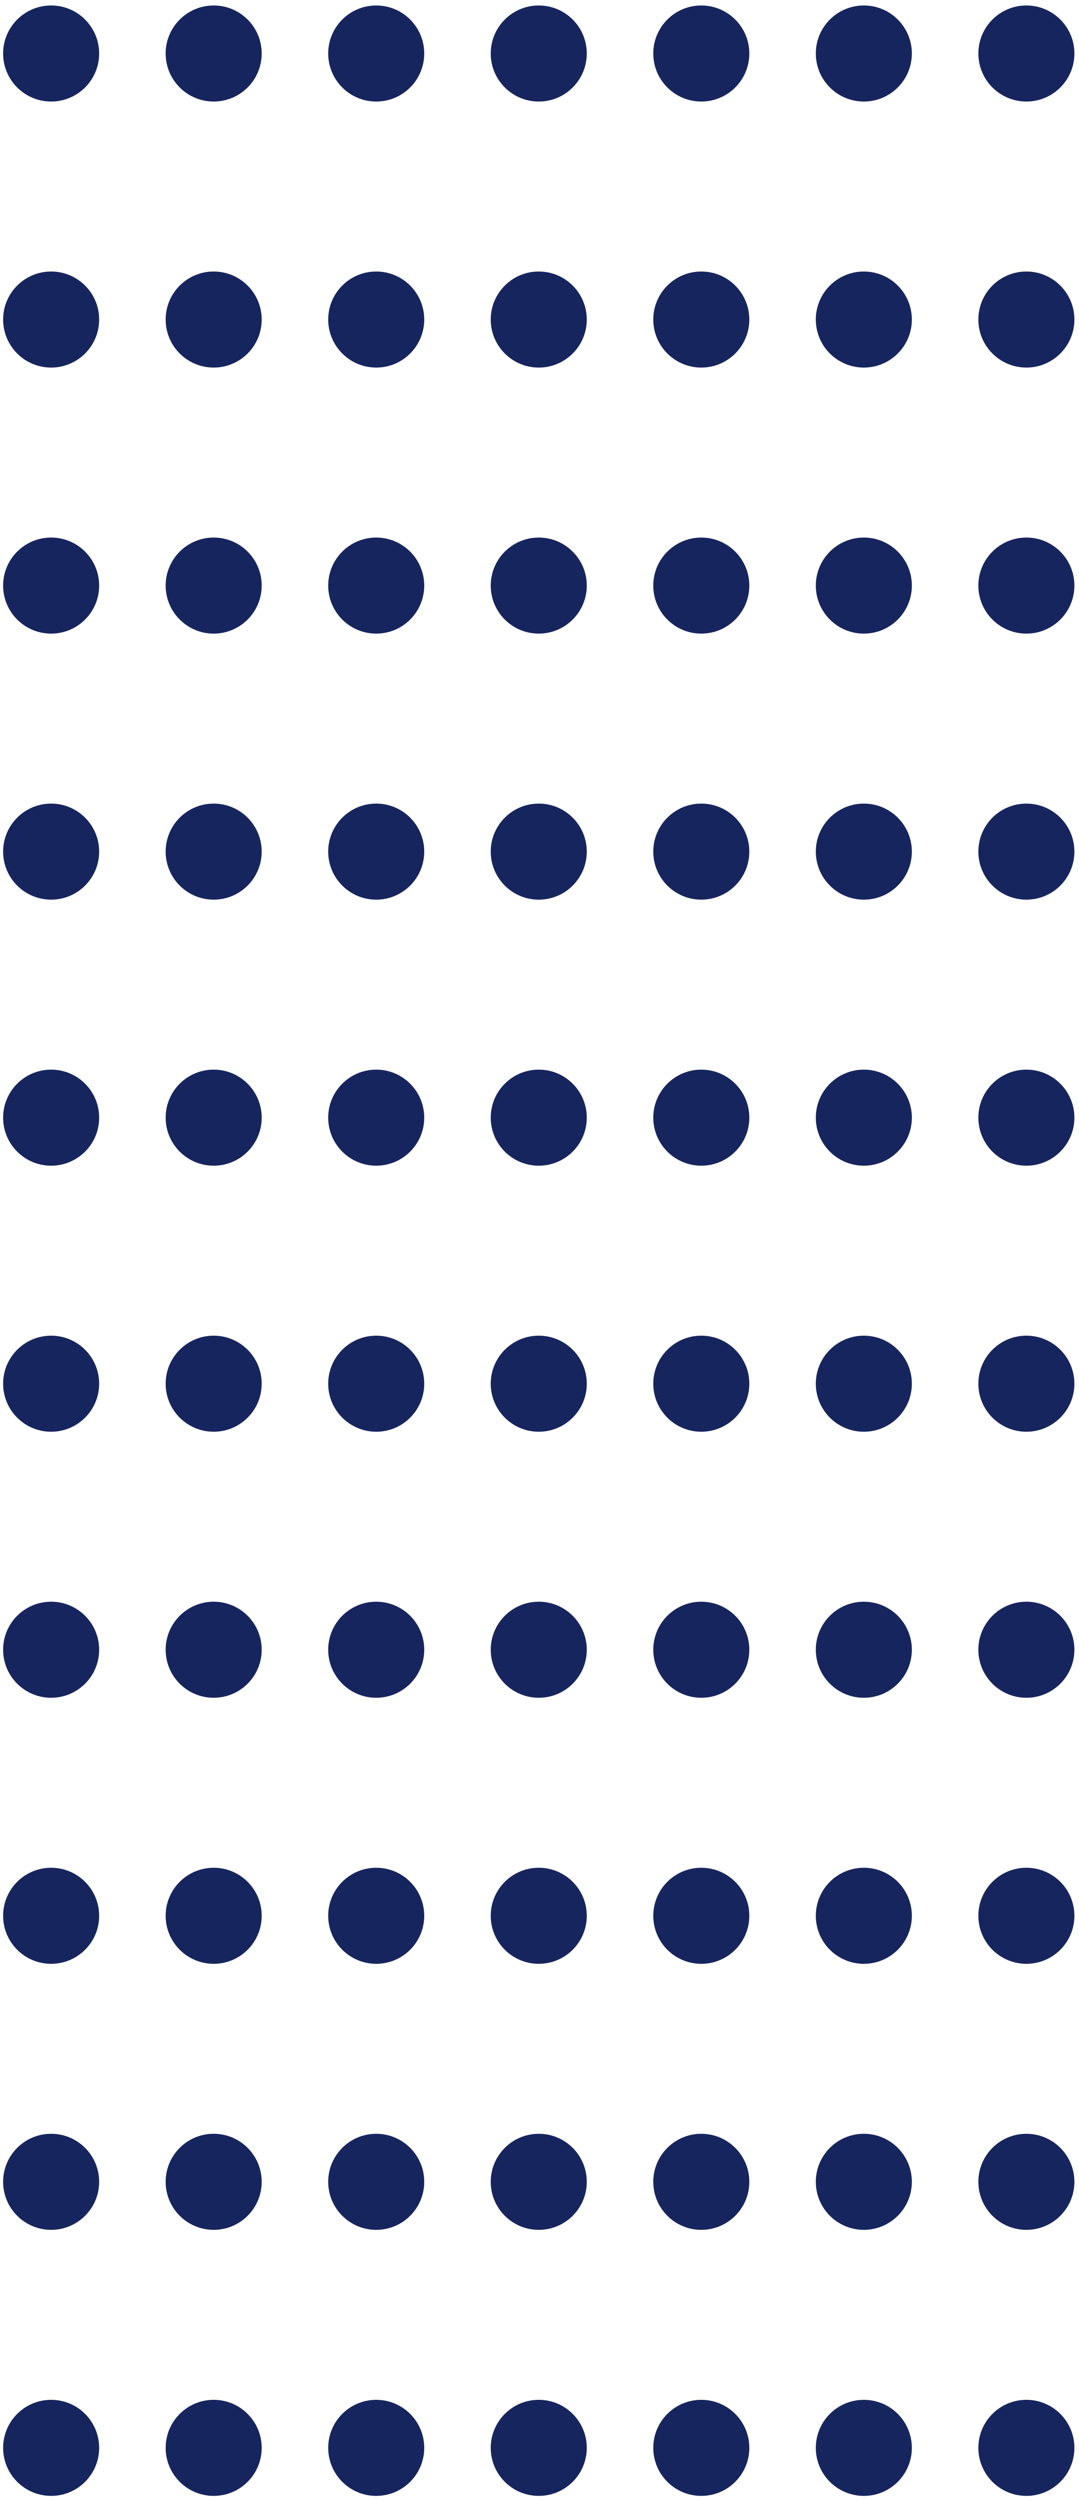 <svg width="158" height="366" viewBox="0 0 158 366" fill="none" xmlns="http://www.w3.org/2000/svg">
<circle cx="7.488" cy="7.833" r="7.032" fill="#17255F"/>
<circle cx="7.488" cy="46.78" r="7.032" fill="#17255F"/>
<circle cx="7.488" cy="85.728" r="7.032" fill="#17255F"/>
<circle cx="7.488" cy="124.675" r="7.032" fill="#17255F"/>
<circle cx="7.488" cy="163.622" r="7.032" fill="#17255F"/>
<circle cx="7.488" cy="202.569" r="7.032" fill="#17255F"/>
<circle cx="7.488" cy="241.516" r="7.032" fill="#17255F"/>
<circle cx="7.488" cy="280.464" r="7.032" fill="#17255F"/>
<circle cx="7.488" cy="319.411" r="7.032" fill="#17255F"/>
<circle cx="7.488" cy="358.358" r="7.032" fill="#17255F"/>
<circle cx="31.289" cy="7.833" r="7.032" fill="#17255F"/>
<circle cx="31.289" cy="46.78" r="7.032" fill="#17255F"/>
<circle cx="31.289" cy="85.728" r="7.032" fill="#17255F"/>
<circle cx="31.289" cy="124.675" r="7.032" fill="#17255F"/>
<circle cx="31.289" cy="163.622" r="7.032" fill="#17255F"/>
<circle cx="31.289" cy="202.569" r="7.032" fill="#17255F"/>
<circle cx="31.289" cy="241.516" r="7.032" fill="#17255F"/>
<circle cx="31.289" cy="280.464" r="7.032" fill="#17255F"/>
<circle cx="31.289" cy="319.411" r="7.032" fill="#17255F"/>
<circle cx="31.289" cy="358.358" r="7.032" fill="#17255F"/>
<circle cx="55.09" cy="7.833" r="7.032" fill="#17255F"/>
<circle cx="55.09" cy="46.78" r="7.032" fill="#17255F"/>
<circle cx="55.09" cy="85.728" r="7.032" fill="#17255F"/>
<circle cx="55.09" cy="124.675" r="7.032" fill="#17255F"/>
<circle cx="55.09" cy="163.622" r="7.032" fill="#17255F"/>
<circle cx="55.09" cy="202.569" r="7.032" fill="#17255F"/>
<circle cx="55.09" cy="241.516" r="7.032" fill="#17255F"/>
<circle cx="55.09" cy="280.464" r="7.032" fill="#17255F"/>
<circle cx="55.09" cy="319.411" r="7.032" fill="#17255F"/>
<circle cx="55.09" cy="358.358" r="7.032" fill="#17255F"/>
<circle cx="78.891" cy="7.833" r="7.032" fill="#17255F"/>
<circle cx="78.891" cy="46.78" r="7.032" fill="#17255F"/>
<circle cx="78.891" cy="85.728" r="7.032" fill="#17255F"/>
<circle cx="78.891" cy="124.675" r="7.032" fill="#17255F"/>
<circle cx="78.891" cy="163.622" r="7.032" fill="#17255F"/>
<circle cx="78.891" cy="202.569" r="7.032" fill="#17255F"/>
<circle cx="78.891" cy="241.516" r="7.032" fill="#17255F"/>
<circle cx="78.891" cy="280.464" r="7.032" fill="#17255F"/>
<circle cx="78.891" cy="319.411" r="7.032" fill="#17255F"/>
<circle cx="78.891" cy="358.358" r="7.032" fill="#17255F"/>
<circle cx="102.692" cy="7.833" r="7.032" fill="#17255F"/>
<circle cx="102.692" cy="46.78" r="7.032" fill="#17255F"/>
<circle cx="102.692" cy="85.728" r="7.032" fill="#17255F"/>
<circle cx="102.692" cy="124.675" r="7.032" fill="#17255F"/>
<circle cx="102.692" cy="163.622" r="7.032" fill="#17255F"/>
<circle cx="102.692" cy="202.569" r="7.032" fill="#17255F"/>
<circle cx="102.692" cy="241.516" r="7.032" fill="#17255F"/>
<circle cx="102.692" cy="280.464" r="7.032" fill="#17255F"/>
<circle cx="102.692" cy="319.411" r="7.032" fill="#17255F"/>
<circle cx="102.692" cy="358.358" r="7.032" fill="#17255F"/>
<circle cx="126.493" cy="7.833" r="7.032" fill="#17255F"/>
<circle cx="126.493" cy="46.78" r="7.032" fill="#17255F"/>
<circle cx="126.493" cy="85.728" r="7.032" fill="#17255F"/>
<circle cx="126.493" cy="124.675" r="7.032" fill="#17255F"/>
<circle cx="126.493" cy="163.622" r="7.032" fill="#17255F"/>
<circle cx="126.493" cy="202.569" r="7.032" fill="#17255F"/>
<circle cx="126.493" cy="241.516" r="7.032" fill="#17255F"/>
<circle cx="126.493" cy="280.464" r="7.032" fill="#17255F"/>
<circle cx="126.493" cy="319.411" r="7.032" fill="#17255F"/>
<circle cx="126.493" cy="358.358" r="7.032" fill="#17255F"/>
<circle cx="150.295" cy="7.833" r="7.032" fill="#17255F"/>
<circle cx="150.294" cy="46.78" r="7.032" fill="#17255F"/>
<circle cx="150.294" cy="85.728" r="7.032" fill="#17255F"/>
<circle cx="150.294" cy="124.675" r="7.032" fill="#17255F"/>
<circle cx="150.294" cy="163.622" r="7.032" fill="#17255F"/>
<circle cx="150.294" cy="202.569" r="7.032" fill="#17255F"/>
<circle cx="150.294" cy="241.516" r="7.032" fill="#17255F"/>
<circle cx="150.294" cy="280.464" r="7.032" fill="#17255F"/>
<circle cx="150.294" cy="319.411" r="7.032" fill="#17255F"/>
<circle cx="150.294" cy="358.358" r="7.032" fill="#17255F"/>
</svg>
